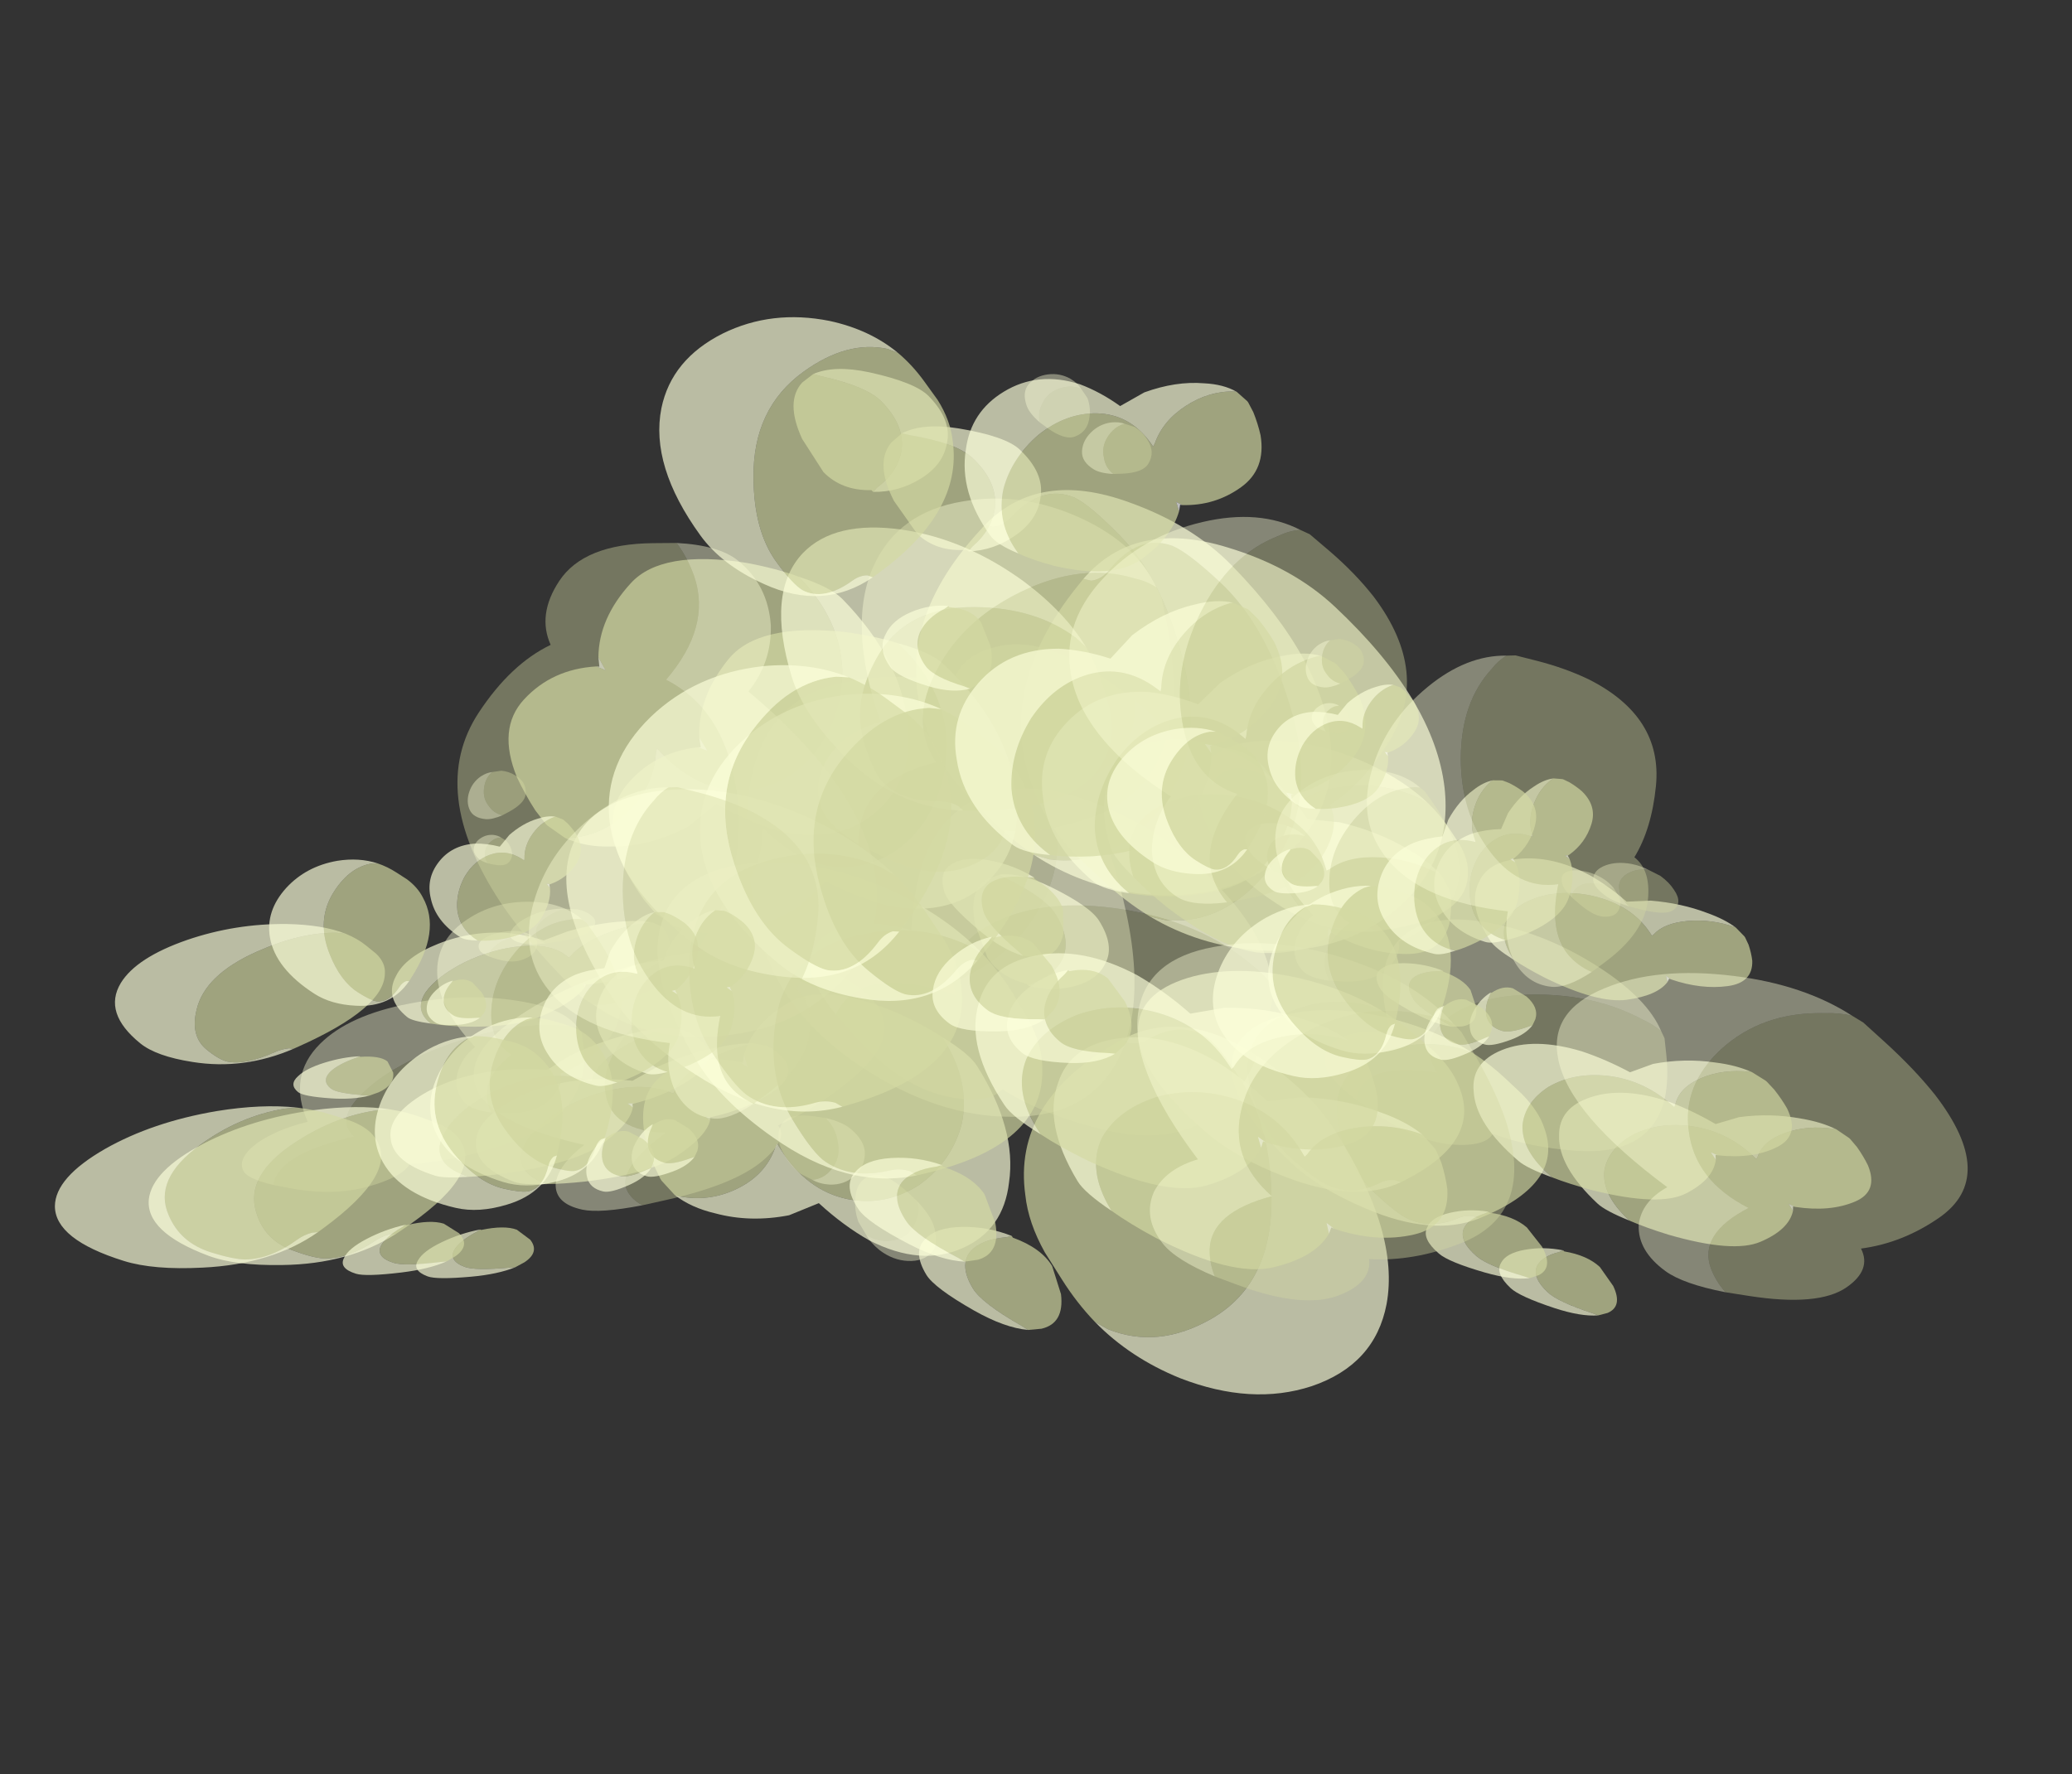 <?xml version="1.0" encoding="UTF-8" standalone="no"?>
<svg xmlns:ffdec="https://www.free-decompiler.com/flash" xmlns:xlink="http://www.w3.org/1999/xlink" ffdec:objectType="frame" height="157.55px" width="183.95px" xmlns="http://www.w3.org/2000/svg">
  <rect width="100%" height="100%" fill="#333333" stroke="none"/>
  <g transform="matrix(1.0, 0.0, 0.0, 1.0, 52.95, 82.8)">
    <use ffdec:characterId="22" ffdec:characterName="Animation_Environmentals_fla.a_SpirePuff_194" height="89.05" transform="matrix(-0.395, 0.114, 0.09, 0.19, -5.904, -0.803)" width="79.85" xlink:href="#sprite0"/>
    <use ffdec:characterId="24" height="76.85" transform="matrix(-0.388, 0.259, 0.37, 0.139, -8.655, 1.145)" width="92.05" xlink:href="#sprite1"/>
    <use ffdec:characterId="24" height="76.85" transform="matrix(-0.414, 0.185, 0.219, 0.178, -8.26, -11.948)" width="92.05" xlink:href="#sprite1"/>
    <use ffdec:characterId="24" height="76.85" transform="matrix(-0.375, 0.274, 0.404, 0.126, -18.252, 0.58)" width="92.05" xlink:href="#sprite1"/>
    <use ffdec:characterId="22" ffdec:characterName="Animation_Environmentals_fla.a_SpirePuff_194" height="89.05" transform="matrix(-0.307, 0.268, 0.414, 0.089, -4.746, -2.801)" width="79.85" xlink:href="#sprite0"/>
    <use ffdec:characterId="22" ffdec:characterName="Animation_Environmentals_fla.a_SpirePuff_194" height="89.05" transform="matrix(-0.395, -0.028, 0.09, 0.289, 90.246, -5.315)" width="79.85" xlink:href="#sprite0"/>
    <use ffdec:characterId="24" height="76.85" transform="matrix(-0.388, 0.165, 0.37, 0.347, 87.495, -3.998)" width="92.05" xlink:href="#sprite1"/>
    <use ffdec:characterId="24" height="76.85" transform="matrix(-0.414, 0.056, 0.219, 0.332, 87.89, -20.933)" width="92.05" xlink:href="#sprite1"/>
    <use ffdec:characterId="24" height="76.85" transform="matrix(-0.375, 0.191, 0.404, 0.346, 77.898, -9.032)" width="92.05" xlink:href="#sprite1"/>
    <use ffdec:characterId="22" ffdec:characterName="Animation_Environmentals_fla.a_SpirePuff_194" height="89.05" transform="matrix(-0.307, 0.213, 0.414, 0.302, 91.404, -7.367)" width="79.85" xlink:href="#sprite0"/>
    <use ffdec:characterId="22" ffdec:characterName="Animation_Environmentals_fla.a_SpirePuff_194" height="89.05" transform="matrix(0.505, -0.1, -0.192, -0.559, 24.567, 29.951)" width="79.85" xlink:href="#sprite0"/>
    <use ffdec:characterId="24" height="76.85" transform="matrix(0.439, -0.478, -0.546, -0.56, 30.637, 26.423)" width="92.05" xlink:href="#sprite1"/>
    <use ffdec:characterId="24" height="76.85" transform="matrix(0.5, -0.286, -0.372, -0.59, 29.618, 59.879)" width="92.05" xlink:href="#sprite1"/>
    <use ffdec:characterId="24" height="76.85" transform="matrix(0.419, -0.518, -0.581, -0.546, 42.566, 33.393)" width="92.05" xlink:href="#sprite1"/>
    <use ffdec:characterId="22" ffdec:characterName="Animation_Environmentals_fla.a_SpirePuff_194" height="89.05" transform="matrix(0.269, -0.408, -0.447, -0.365, 21.354, 24.271)" width="79.85" xlink:href="#sprite0"/>
    <use ffdec:characterId="22" ffdec:characterName="Animation_Environmentals_fla.a_SpirePuff_194" height="89.05" transform="matrix(-0.513, -0.121, -0.009, 0.412, 60.553, -15.363)" width="79.85" xlink:href="#sprite0"/>
    <use ffdec:characterId="24" height="76.85" transform="matrix(-0.58, 0.135, 0.326, 0.541, 53.565, -15.482)" width="92.05" xlink:href="#sprite1"/>
    <use ffdec:characterId="24" height="76.85" transform="matrix(-0.573, -0.004, 0.151, 0.496, 66.036, -35.62)" width="92.05" xlink:href="#sprite1"/>
    <use ffdec:characterId="24" height="76.85" transform="matrix(-0.575, 0.167, 0.364, 0.545, 44.669, -24.073)" width="92.05" xlink:href="#sprite1"/>
    <use ffdec:characterId="22" ffdec:characterName="Animation_Environmentals_fla.a_SpirePuff_194" height="89.05" transform="matrix(-0.395, 0.154, 0.298, 0.385, 61.641, -10.734)" width="79.85" xlink:href="#sprite0"/>
    <use ffdec:characterId="22" ffdec:characterName="Animation_Environmentals_fla.a_SpirePuff_194" height="89.05" transform="matrix(-0.409, 0.149, 0.149, 0.409, 42.577, -50.59)" width="79.85" xlink:href="#sprite0"/>
    <use ffdec:characterId="24" height="76.85" transform="matrix(-0.36, 0.436, 0.436, 0.36, 37.619, -47.014)" width="92.05" xlink:href="#sprite1"/>
    <use ffdec:characterId="24" height="76.85" transform="matrix(-0.408, 0.295, 0.295, 0.408, 38.88, -73.34)" width="92.05" xlink:href="#sprite1"/>
    <use ffdec:characterId="24" height="76.85" transform="matrix(-0.344, 0.464, 0.464, 0.344, 28.087, -50.767)" width="92.05" xlink:href="#sprite1"/>
    <use ffdec:characterId="22" ffdec:characterName="Animation_Environmentals_fla.a_SpirePuff_194" height="89.05" transform="matrix(-0.222, 0.357, 0.357, 0.222, 45.163, -46.656)" width="79.85" xlink:href="#sprite0"/>
    <use ffdec:characterId="22" ffdec:characterName="Animation_Environmentals_fla.a_SpirePuff_194" height="89.05" transform="matrix(-0.17, 0.164, 0.164, 0.17, 65.196, -21.172)" width="79.85" xlink:href="#sprite0"/>
    <use ffdec:characterId="24" height="76.85" transform="matrix(-0.092, 0.299, 0.299, 0.092, 66.584, -19.522)" width="92.05" xlink:href="#sprite1"/>
    <use ffdec:characterId="24" height="76.85" transform="matrix(-0.147, 0.228, 0.228, 0.147, 56.787, -31.176)" width="92.05" xlink:href="#sprite1"/>
    <use ffdec:characterId="24" height="76.85" transform="matrix(-0.073, 0.315, 0.315, 0.073, 60.194, -18.188)" width="92.05" xlink:href="#sprite1"/>
    <use ffdec:characterId="22" ffdec:characterName="Animation_Environmentals_fla.a_SpirePuff_194" height="89.05" transform="matrix(-0.036, 0.361, 0.361, 0.036, 63.232, -26.432)" width="79.85" xlink:href="#sprite0"/>
    <use ffdec:characterId="22" ffdec:characterName="Animation_Environmentals_fla.a_SpirePuff_194" height="89.05" transform="matrix(-0.17, 0.164, 0.164, 0.17, -9.204, -9.472)" width="79.85" xlink:href="#sprite0"/>
    <use ffdec:characterId="24" height="76.85" transform="matrix(-0.092, 0.299, 0.299, 0.092, -7.816, -7.822)" width="92.05" xlink:href="#sprite1"/>
    <use ffdec:characterId="24" height="76.85" transform="matrix(-0.147, 0.228, 0.228, 0.147, -17.613, -19.476)" width="92.05" xlink:href="#sprite1"/>
    <use ffdec:characterId="24" height="76.85" transform="matrix(-0.073, 0.315, 0.315, 0.073, -14.207, -6.488)" width="92.05" xlink:href="#sprite1"/>
    <use ffdec:characterId="22" ffdec:characterName="Animation_Environmentals_fla.a_SpirePuff_194" height="89.05" transform="matrix(-0.036, 0.361, 0.361, 0.036, -11.168, -14.732)" width="79.85" xlink:href="#sprite0"/>
  </g>
  <defs>
    <g id="sprite0" transform="matrix(1.0, 0.0, 0.0, 1.0, 79.85, 89.05)">
      <use ffdec:characterId="7" height="16.45" transform="matrix(5.413, 0.0, 0.0, 5.413, -79.846, -89.048)" width="14.75" xlink:href="#shape0"/>
    </g>
    <g id="shape0" transform="matrix(1.0, 0.0, 0.0, 1.0, 14.75, 16.45)">
      <path d="M-12.7 -14.8 Q-12.75 -15.2 -13.05 -15.45 -13.35 -15.75 -13.8 -15.75 -14.25 -15.75 -14.55 -15.5 L-14.6 -15.45 Q-14.55 -15.7 -14.35 -15.95 -14.05 -16.3 -13.6 -16.4 -13.15 -16.5 -12.8 -16.3 -12.45 -16.1 -12.45 -15.55 -12.45 -15.25 -12.7 -14.8 M-14.7 -7.45 Q-14.55 -9.25 -12.95 -10.85 -11.2 -12.6 -8.95 -13.0 -6.55 -13.45 -5.0 -11.9 -3.25 -10.15 -3.2 -6.25 -1.95 -6.35 -1.0 -5.75 0.0 -5.05 0.0 -3.95 0.0 -3.25 -0.85 -2.2 -1.0 -2.7 -1.35 -3.15 -2.3 -4.35 -4.65 -4.1 -4.2 -5.9 -5.9 -7.4 -7.45 -8.8 -9.85 -9.05 -12.4 -9.3 -14.05 -8.05 -14.45 -7.8 -14.7 -7.45" fill="#fcffd9" fill-opacity="0.408" fill-rule="evenodd" stroke="none"/>
      <path d="M-14.6 -15.45 L-14.55 -15.5 Q-14.25 -15.75 -13.8 -15.75 -13.35 -15.75 -13.05 -15.45 -12.75 -15.2 -12.7 -14.8 L-12.9 -14.5 Q-13.35 -13.85 -13.75 -13.85 -14.3 -13.85 -14.55 -14.4 -14.7 -14.7 -14.7 -15.05 L-14.6 -15.45 M-0.85 -2.2 L-1.35 -1.65 Q-2.85 0.0 -4.35 0.0 -5.7 0.0 -6.2 -0.8 -7.55 -0.15 -9.5 -0.15 -12.65 -0.15 -14.0 -3.65 -14.4 -4.75 -14.6 -6.05 L-14.75 -7.05 -14.7 -7.45 Q-14.45 -7.8 -14.05 -8.05 -12.4 -9.3 -9.85 -9.05 -7.45 -8.8 -5.9 -7.4 -4.2 -5.9 -4.65 -4.1 -2.3 -4.35 -1.35 -3.15 -1.0 -2.7 -0.85 -2.2" fill="#d3d9a2" fill-opacity="0.408" fill-rule="evenodd" stroke="none"/>
    </g>
    <g id="sprite1" transform="matrix(1.0, 0.0, 0.0, 1.0, 92.05, 76.85)">
      <use ffdec:characterId="23" height="14.2" transform="matrix(5.413, 0.0, 0.0, 5.413, -92.025, -76.868)" width="17.0" xlink:href="#shape1"/>
    </g>
    <g id="shape1" transform="matrix(1.0, 0.0, 0.0, 1.0, 17.0, 14.2)">
      <path d="M-16.9 -2.8 L-16.85 -2.85 Q-16.2 -3.35 -15.3 -3.4 -14.4 -3.45 -13.75 -3.0 L-13.65 -2.95 -13.65 -3.1 Q-13.65 -4.25 -12.8 -4.9 -12.0 -5.5 -10.85 -5.45 -9.7 -5.35 -8.9 -4.7 -8.05 -3.95 -8.05 -2.75 L-8.05 -2.7 Q-8.3 -2.25 -8.75 -1.7 -10.05 -0.2 -11.2 -0.2 -12.4 -0.2 -13.1 -0.75 L-13.2 -1.05 -13.3 -0.85 Q-14.15 -0.2 -15.2 -0.2 -16.2 -0.2 -16.7 -1.2 -16.85 -1.55 -16.95 -1.95 L-17.0 -2.3 -17.0 -2.35 -16.9 -2.8 M-8.7 -10.3 L-8.5 -10.6 Q-7.6 -11.6 -5.85 -11.6 -3.8 -11.6 -2.5 -9.75 -1.5 -8.35 -1.5 -7.1 -1.5 -6.2 -1.65 -5.85 -2.0 -5.15 -3.15 -5.15 -3.45 -5.15 -3.65 -5.0 L-3.75 -4.85 -3.95 -4.85 Q-7.35 -4.85 -8.45 -6.9 -8.8 -7.5 -8.85 -8.3 L-8.85 -9.05 Q-8.85 -9.7 -8.7 -10.3 M-4.2 -0.05 L-4.55 0.0 Q-5.2 0.0 -5.55 -0.8 L-5.75 -1.6 Q-5.75 -2.15 -5.2 -2.6 L-5.2 -2.65 -5.05 -2.65 Q-4.4 -2.75 -3.95 -2.5 -3.45 -2.2 -3.45 -1.5 -3.45 -1.05 -4.1 -0.2 L-4.2 -0.05" fill="#d3d9a2" fill-opacity="0.671" fill-rule="evenodd" stroke="none"/>
      <path d="M-8.05 -2.7 L-8.05 -2.75 Q-8.05 -3.95 -8.9 -4.7 -9.7 -5.35 -10.85 -5.45 -12.0 -5.5 -12.8 -4.9 -13.65 -4.25 -13.65 -3.1 L-13.65 -2.95 -13.75 -3.0 Q-14.4 -3.45 -15.3 -3.4 -16.2 -3.35 -16.85 -2.85 L-16.9 -2.8 Q-16.7 -3.25 -16.2 -3.65 -15.5 -4.25 -14.45 -4.55 L-13.55 -4.65 Q-13.3 -5.4 -12.9 -6.0 -12.05 -7.15 -10.75 -7.25 -9.5 -7.35 -8.65 -6.45 -7.65 -5.45 -7.65 -3.7 -7.65 -3.35 -8.05 -2.7 M-3.75 -4.85 L-3.65 -5.0 Q-3.45 -5.15 -3.15 -5.15 -2.0 -5.15 -1.65 -5.85 -1.5 -6.2 -1.5 -7.1 -1.5 -8.35 -2.5 -9.75 -3.8 -11.6 -5.85 -11.6 -7.6 -11.6 -8.5 -10.6 L-8.7 -10.3 Q-8.4 -11.45 -7.5 -12.45 -6.2 -13.85 -4.45 -14.15 -2.6 -14.45 -1.4 -13.35 0.0 -12.05 0.0 -9.25 0.0 -8.05 -0.75 -6.75 -1.8 -4.9 -3.75 -4.85 M-5.2 -2.65 Q-4.75 -3.05 -4.1 -3.2 -3.45 -3.35 -3.0 -3.1 -2.5 -2.85 -2.5 -2.15 -2.5 -1.75 -3.15 -0.9 -3.65 -0.25 -4.2 -0.05 L-4.1 -0.2 Q-3.45 -1.05 -3.45 -1.5 -3.45 -2.2 -3.95 -2.5 -4.4 -2.75 -5.05 -2.65 L-5.2 -2.65" fill="#fcffd9" fill-opacity="0.671" fill-rule="evenodd" stroke="none"/>
      <path d="M-13.3 -0.85 L-13.2 -1.05 -13.1 -0.75 -13.25 -0.9 -13.3 -0.85" fill="#ffffff" fill-opacity="0.671" fill-rule="evenodd" stroke="none"/>
    </g>
  </defs>
</svg>
